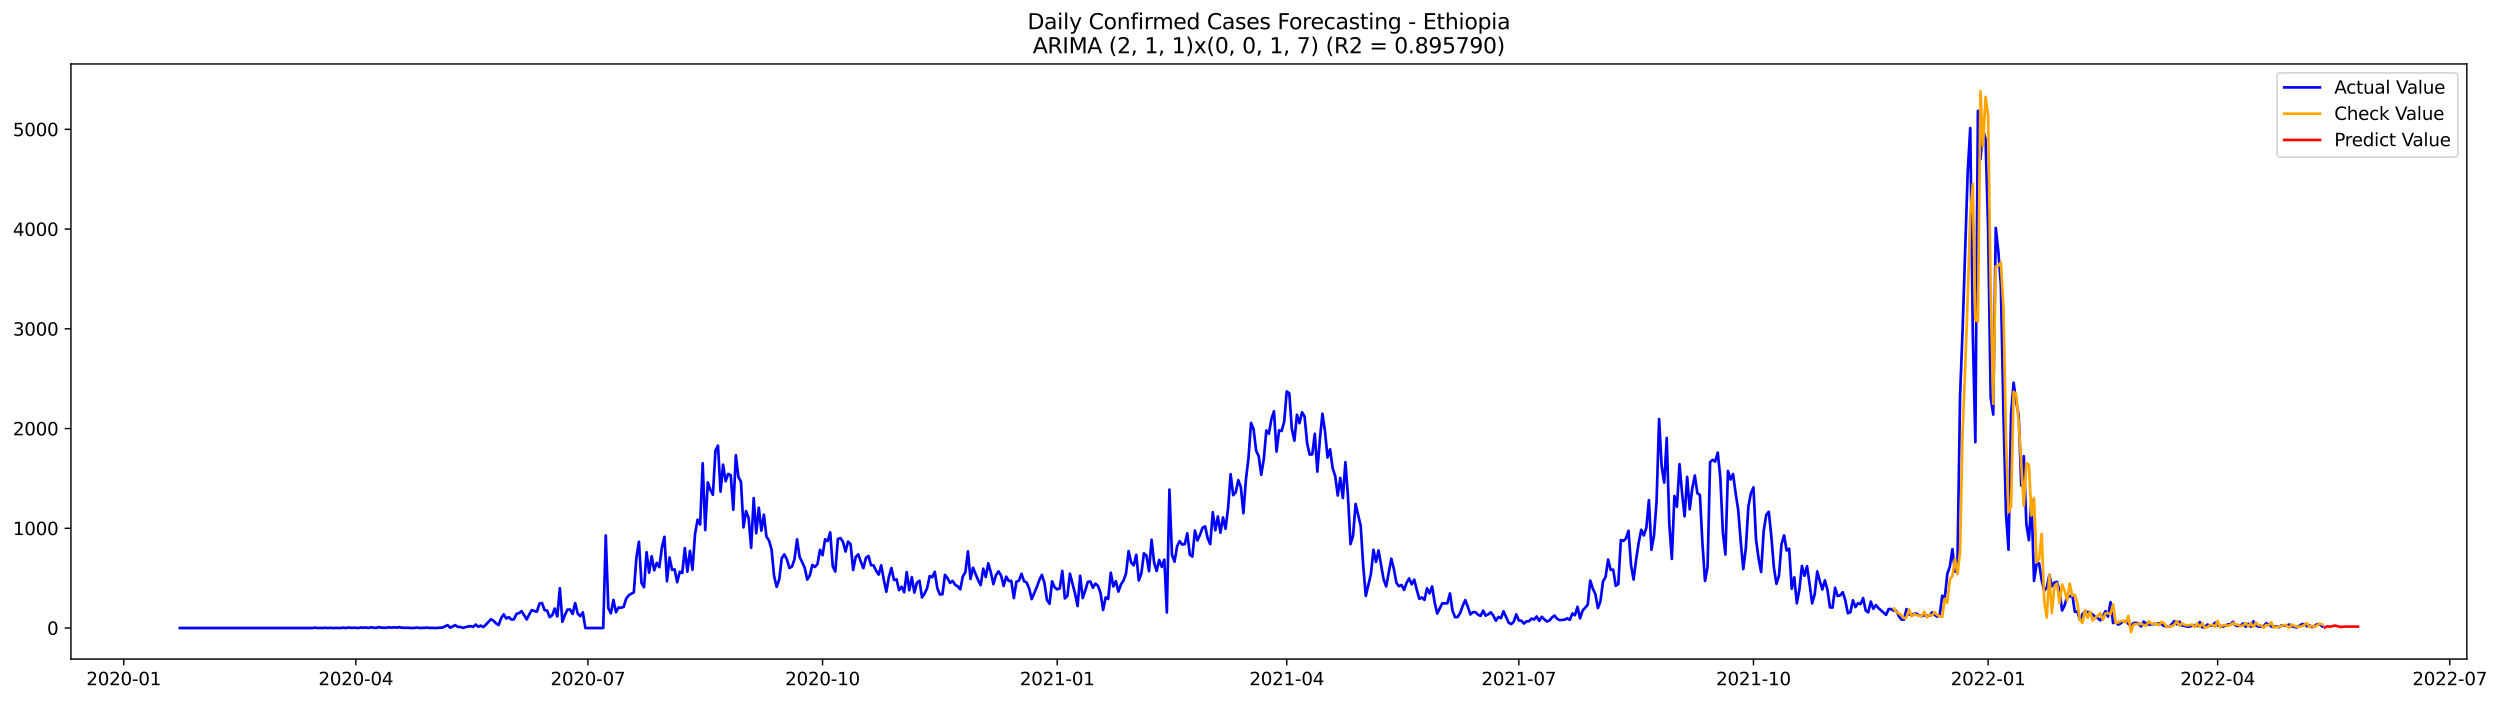 <?xml version="1.0" encoding="utf-8" standalone="no"?>
<!DOCTYPE svg PUBLIC "-//W3C//DTD SVG 1.1//EN"
  "http://www.w3.org/Graphics/SVG/1.1/DTD/svg11.dtd">
<svg xmlns:xlink="http://www.w3.org/1999/xlink" width="1397.39pt" height="392.274pt" viewBox="0 0 1397.39 392.274" xmlns="http://www.w3.org/2000/svg" version="1.1">
 <defs>
  <style type="text/css">*{stroke-linejoin: round; stroke-linecap: butt}</style>
 </defs>
 <g id="figure_1">
  <g id="patch_1">
   <path d="M 0 392.274 
L 1397.39 392.274 
L 1397.39 0 
L 0 0 
z
" style="fill: #ffffff"/>
  </g>
  <g id="axes_1">
   <g id="patch_2">
    <path d="M 39.65 368.396 
L 1378.85 368.396 
L 1378.85 35.755 
L 39.65 35.755 
z
" style="fill: #ffffff"/>
   </g>
   <g id="matplotlib.axis_1">
    <g id="xtick_1">
     <g id="line2d_1">
      <defs>
       <path id="m561c532e26" d="M 0 0 
L 0 3.5 
" style="stroke: #000000; stroke-width: 0.8"/>
      </defs>
      <g>
       <use xlink:href="#m561c532e26" x="69.16" y="368.396" style="stroke: #000000; stroke-width: 0.8"/>
      </g>
     </g>
     <g id="text_1">
      <!-- 2020-01 -->
      <g transform="translate(48.268 382.994)scale(0.1 -0.1)">
       <defs>
        <path id="DejaVuSans-32" d="M 1228 531 
L 3431 531 
L 3431 0 
L 469 0 
L 469 531 
Q 828 903 1448 1529 
Q 2069 2156 2228 2338 
Q 2531 2678 2651 2914 
Q 2772 3150 2772 3378 
Q 2772 3750 2511 3984 
Q 2250 4219 1831 4219 
Q 1534 4219 1204 4116 
Q 875 4013 500 3803 
L 500 4441 
Q 881 4594 1212 4672 
Q 1544 4750 1819 4750 
Q 2544 4750 2975 4387 
Q 3406 4025 3406 3419 
Q 3406 3131 3298 2873 
Q 3191 2616 2906 2266 
Q 2828 2175 2409 1742 
Q 1991 1309 1228 531 
z
" transform="scale(0.016)"/>
        <path id="DejaVuSans-30" d="M 2034 4250 
Q 1547 4250 1301 3770 
Q 1056 3291 1056 2328 
Q 1056 1369 1301 889 
Q 1547 409 2034 409 
Q 2525 409 2770 889 
Q 3016 1369 3016 2328 
Q 3016 3291 2770 3770 
Q 2525 4250 2034 4250 
z
M 2034 4750 
Q 2819 4750 3233 4129 
Q 3647 3509 3647 2328 
Q 3647 1150 3233 529 
Q 2819 -91 2034 -91 
Q 1250 -91 836 529 
Q 422 1150 422 2328 
Q 422 3509 836 4129 
Q 1250 4750 2034 4750 
z
" transform="scale(0.016)"/>
        <path id="DejaVuSans-2d" d="M 313 2009 
L 1997 2009 
L 1997 1497 
L 313 1497 
L 313 2009 
z
" transform="scale(0.016)"/>
        <path id="DejaVuSans-31" d="M 794 531 
L 1825 531 
L 1825 4091 
L 703 3866 
L 703 4441 
L 1819 4666 
L 2450 4666 
L 2450 531 
L 3481 531 
L 3481 0 
L 794 0 
L 794 531 
z
" transform="scale(0.016)"/>
       </defs>
       <use xlink:href="#DejaVuSans-32"/>
       <use xlink:href="#DejaVuSans-30" x="63.623"/>
       <use xlink:href="#DejaVuSans-32" x="127.246"/>
       <use xlink:href="#DejaVuSans-30" x="190.869"/>
       <use xlink:href="#DejaVuSans-2d" x="254.492"/>
       <use xlink:href="#DejaVuSans-30" x="290.576"/>
       <use xlink:href="#DejaVuSans-31" x="354.199"/>
      </g>
     </g>
    </g>
    <g id="xtick_2">
     <g id="line2d_2">
      <g>
       <use xlink:href="#m561c532e26" x="198.888" y="368.396" style="stroke: #000000; stroke-width: 0.8"/>
      </g>
     </g>
     <g id="text_2">
      <!-- 2020-04 -->
      <g transform="translate(177.997 382.994)scale(0.1 -0.1)">
       <defs>
        <path id="DejaVuSans-34" d="M 2419 4116 
L 825 1625 
L 2419 1625 
L 2419 4116 
z
M 2253 4666 
L 3047 4666 
L 3047 1625 
L 3713 1625 
L 3713 1100 
L 3047 1100 
L 3047 0 
L 2419 0 
L 2419 1100 
L 313 1100 
L 313 1709 
L 2253 4666 
z
" transform="scale(0.016)"/>
       </defs>
       <use xlink:href="#DejaVuSans-32"/>
       <use xlink:href="#DejaVuSans-30" x="63.623"/>
       <use xlink:href="#DejaVuSans-32" x="127.246"/>
       <use xlink:href="#DejaVuSans-30" x="190.869"/>
       <use xlink:href="#DejaVuSans-2d" x="254.492"/>
       <use xlink:href="#DejaVuSans-30" x="290.576"/>
       <use xlink:href="#DejaVuSans-34" x="354.199"/>
      </g>
     </g>
    </g>
    <g id="xtick_3">
     <g id="line2d_3">
      <g>
       <use xlink:href="#m561c532e26" x="328.617" y="368.396" style="stroke: #000000; stroke-width: 0.8"/>
      </g>
     </g>
     <g id="text_3">
      <!-- 2020-07 -->
      <g transform="translate(307.726 382.994)scale(0.1 -0.1)">
       <defs>
        <path id="DejaVuSans-37" d="M 525 4666 
L 3525 4666 
L 3525 4397 
L 1831 0 
L 1172 0 
L 2766 4134 
L 525 4134 
L 525 4666 
z
" transform="scale(0.016)"/>
       </defs>
       <use xlink:href="#DejaVuSans-32"/>
       <use xlink:href="#DejaVuSans-30" x="63.623"/>
       <use xlink:href="#DejaVuSans-32" x="127.246"/>
       <use xlink:href="#DejaVuSans-30" x="190.869"/>
       <use xlink:href="#DejaVuSans-2d" x="254.492"/>
       <use xlink:href="#DejaVuSans-30" x="290.576"/>
       <use xlink:href="#DejaVuSans-37" x="354.199"/>
      </g>
     </g>
    </g>
    <g id="xtick_4">
     <g id="line2d_4">
      <g>
       <use xlink:href="#m561c532e26" x="459.772" y="368.396" style="stroke: #000000; stroke-width: 0.8"/>
      </g>
     </g>
     <g id="text_4">
      <!-- 2020-10 -->
      <g transform="translate(438.88 382.994)scale(0.1 -0.1)">
       <use xlink:href="#DejaVuSans-32"/>
       <use xlink:href="#DejaVuSans-30" x="63.623"/>
       <use xlink:href="#DejaVuSans-32" x="127.246"/>
       <use xlink:href="#DejaVuSans-30" x="190.869"/>
       <use xlink:href="#DejaVuSans-2d" x="254.492"/>
       <use xlink:href="#DejaVuSans-31" x="290.576"/>
       <use xlink:href="#DejaVuSans-30" x="354.199"/>
      </g>
     </g>
    </g>
    <g id="xtick_5">
     <g id="line2d_5">
      <g>
       <use xlink:href="#m561c532e26" x="590.926" y="368.396" style="stroke: #000000; stroke-width: 0.8"/>
      </g>
     </g>
     <g id="text_5">
      <!-- 2021-01 -->
      <g transform="translate(570.035 382.994)scale(0.1 -0.1)">
       <use xlink:href="#DejaVuSans-32"/>
       <use xlink:href="#DejaVuSans-30" x="63.623"/>
       <use xlink:href="#DejaVuSans-32" x="127.246"/>
       <use xlink:href="#DejaVuSans-31" x="190.869"/>
       <use xlink:href="#DejaVuSans-2d" x="254.492"/>
       <use xlink:href="#DejaVuSans-30" x="290.576"/>
       <use xlink:href="#DejaVuSans-31" x="354.199"/>
      </g>
     </g>
    </g>
    <g id="xtick_6">
     <g id="line2d_6">
      <g>
       <use xlink:href="#m561c532e26" x="719.229" y="368.396" style="stroke: #000000; stroke-width: 0.8"/>
      </g>
     </g>
     <g id="text_6">
      <!-- 2021-04 -->
      <g transform="translate(698.338 382.994)scale(0.1 -0.1)">
       <use xlink:href="#DejaVuSans-32"/>
       <use xlink:href="#DejaVuSans-30" x="63.623"/>
       <use xlink:href="#DejaVuSans-32" x="127.246"/>
       <use xlink:href="#DejaVuSans-31" x="190.869"/>
       <use xlink:href="#DejaVuSans-2d" x="254.492"/>
       <use xlink:href="#DejaVuSans-30" x="290.576"/>
       <use xlink:href="#DejaVuSans-34" x="354.199"/>
      </g>
     </g>
    </g>
    <g id="xtick_7">
     <g id="line2d_7">
      <g>
       <use xlink:href="#m561c532e26" x="848.958" y="368.396" style="stroke: #000000; stroke-width: 0.8"/>
      </g>
     </g>
     <g id="text_7">
      <!-- 2021-07 -->
      <g transform="translate(828.066 382.994)scale(0.1 -0.1)">
       <use xlink:href="#DejaVuSans-32"/>
       <use xlink:href="#DejaVuSans-30" x="63.623"/>
       <use xlink:href="#DejaVuSans-32" x="127.246"/>
       <use xlink:href="#DejaVuSans-31" x="190.869"/>
       <use xlink:href="#DejaVuSans-2d" x="254.492"/>
       <use xlink:href="#DejaVuSans-30" x="290.576"/>
       <use xlink:href="#DejaVuSans-37" x="354.199"/>
      </g>
     </g>
    </g>
    <g id="xtick_8">
     <g id="line2d_8">
      <g>
       <use xlink:href="#m561c532e26" x="980.112" y="368.396" style="stroke: #000000; stroke-width: 0.8"/>
      </g>
     </g>
     <g id="text_8">
      <!-- 2021-10 -->
      <g transform="translate(959.221 382.994)scale(0.1 -0.1)">
       <use xlink:href="#DejaVuSans-32"/>
       <use xlink:href="#DejaVuSans-30" x="63.623"/>
       <use xlink:href="#DejaVuSans-32" x="127.246"/>
       <use xlink:href="#DejaVuSans-31" x="190.869"/>
       <use xlink:href="#DejaVuSans-2d" x="254.492"/>
       <use xlink:href="#DejaVuSans-31" x="290.576"/>
       <use xlink:href="#DejaVuSans-30" x="354.199"/>
      </g>
     </g>
    </g>
    <g id="xtick_9">
     <g id="line2d_9">
      <g>
       <use xlink:href="#m561c532e26" x="1111.267" y="368.396" style="stroke: #000000; stroke-width: 0.8"/>
      </g>
     </g>
     <g id="text_9">
      <!-- 2022-01 -->
      <g transform="translate(1090.375 382.994)scale(0.1 -0.1)">
       <use xlink:href="#DejaVuSans-32"/>
       <use xlink:href="#DejaVuSans-30" x="63.623"/>
       <use xlink:href="#DejaVuSans-32" x="127.246"/>
       <use xlink:href="#DejaVuSans-32" x="190.869"/>
       <use xlink:href="#DejaVuSans-2d" x="254.492"/>
       <use xlink:href="#DejaVuSans-30" x="290.576"/>
       <use xlink:href="#DejaVuSans-31" x="354.199"/>
      </g>
     </g>
    </g>
    <g id="xtick_10">
     <g id="line2d_10">
      <g>
       <use xlink:href="#m561c532e26" x="1239.57" y="368.396" style="stroke: #000000; stroke-width: 0.8"/>
      </g>
     </g>
     <g id="text_10">
      <!-- 2022-04 -->
      <g transform="translate(1218.678 382.994)scale(0.1 -0.1)">
       <use xlink:href="#DejaVuSans-32"/>
       <use xlink:href="#DejaVuSans-30" x="63.623"/>
       <use xlink:href="#DejaVuSans-32" x="127.246"/>
       <use xlink:href="#DejaVuSans-32" x="190.869"/>
       <use xlink:href="#DejaVuSans-2d" x="254.492"/>
       <use xlink:href="#DejaVuSans-30" x="290.576"/>
       <use xlink:href="#DejaVuSans-34" x="354.199"/>
      </g>
     </g>
    </g>
    <g id="xtick_11">
     <g id="line2d_11">
      <g>
       <use xlink:href="#m561c532e26" x="1369.299" y="368.396" style="stroke: #000000; stroke-width: 0.8"/>
      </g>
     </g>
     <g id="text_11">
      <!-- 2022-07 -->
      <g transform="translate(1348.407 382.994)scale(0.1 -0.1)">
       <use xlink:href="#DejaVuSans-32"/>
       <use xlink:href="#DejaVuSans-30" x="63.623"/>
       <use xlink:href="#DejaVuSans-32" x="127.246"/>
       <use xlink:href="#DejaVuSans-32" x="190.869"/>
       <use xlink:href="#DejaVuSans-2d" x="254.492"/>
       <use xlink:href="#DejaVuSans-30" x="290.576"/>
       <use xlink:href="#DejaVuSans-37" x="354.199"/>
      </g>
     </g>
    </g>
   </g>
   <g id="matplotlib.axis_2">
    <g id="ytick_1">
     <g id="line2d_12">
      <defs>
       <path id="mc6abf9d571" d="M 0 0 
L -3.5 0 
" style="stroke: #000000; stroke-width: 0.8"/>
      </defs>
      <g>
       <use xlink:href="#mc6abf9d571" x="39.65" y="351.041" style="stroke: #000000; stroke-width: 0.8"/>
      </g>
     </g>
     <g id="text_12">
      <!-- 0 -->
      <g transform="translate(26.288 354.84)scale(0.1 -0.1)">
       <use xlink:href="#DejaVuSans-30"/>
      </g>
     </g>
    </g>
    <g id="ytick_2">
     <g id="line2d_13">
      <g>
       <use xlink:href="#mc6abf9d571" x="39.65" y="295.292" style="stroke: #000000; stroke-width: 0.8"/>
      </g>
     </g>
     <g id="text_13">
      <!-- 1000 -->
      <g transform="translate(7.2 299.091)scale(0.1 -0.1)">
       <use xlink:href="#DejaVuSans-31"/>
       <use xlink:href="#DejaVuSans-30" x="63.623"/>
       <use xlink:href="#DejaVuSans-30" x="127.246"/>
       <use xlink:href="#DejaVuSans-30" x="190.869"/>
      </g>
     </g>
    </g>
    <g id="ytick_3">
     <g id="line2d_14">
      <g>
       <use xlink:href="#mc6abf9d571" x="39.65" y="239.543" style="stroke: #000000; stroke-width: 0.8"/>
      </g>
     </g>
     <g id="text_14">
      <!-- 2000 -->
      <g transform="translate(7.2 243.342)scale(0.1 -0.1)">
       <use xlink:href="#DejaVuSans-32"/>
       <use xlink:href="#DejaVuSans-30" x="63.623"/>
       <use xlink:href="#DejaVuSans-30" x="127.246"/>
       <use xlink:href="#DejaVuSans-30" x="190.869"/>
      </g>
     </g>
    </g>
    <g id="ytick_4">
     <g id="line2d_15">
      <g>
       <use xlink:href="#mc6abf9d571" x="39.65" y="183.794" style="stroke: #000000; stroke-width: 0.8"/>
      </g>
     </g>
     <g id="text_15">
      <!-- 3000 -->
      <g transform="translate(7.2 187.593)scale(0.1 -0.1)">
       <defs>
        <path id="DejaVuSans-33" d="M 2597 2516 
Q 3050 2419 3304 2112 
Q 3559 1806 3559 1356 
Q 3559 666 3084 287 
Q 2609 -91 1734 -91 
Q 1441 -91 1130 -33 
Q 819 25 488 141 
L 488 750 
Q 750 597 1062 519 
Q 1375 441 1716 441 
Q 2309 441 2620 675 
Q 2931 909 2931 1356 
Q 2931 1769 2642 2001 
Q 2353 2234 1838 2234 
L 1294 2234 
L 1294 2753 
L 1863 2753 
Q 2328 2753 2575 2939 
Q 2822 3125 2822 3475 
Q 2822 3834 2567 4026 
Q 2313 4219 1838 4219 
Q 1578 4219 1281 4162 
Q 984 4106 628 3988 
L 628 4550 
Q 988 4650 1302 4700 
Q 1616 4750 1894 4750 
Q 2613 4750 3031 4423 
Q 3450 4097 3450 3541 
Q 3450 3153 3228 2886 
Q 3006 2619 2597 2516 
z
" transform="scale(0.016)"/>
       </defs>
       <use xlink:href="#DejaVuSans-33"/>
       <use xlink:href="#DejaVuSans-30" x="63.623"/>
       <use xlink:href="#DejaVuSans-30" x="127.246"/>
       <use xlink:href="#DejaVuSans-30" x="190.869"/>
      </g>
     </g>
    </g>
    <g id="ytick_5">
     <g id="line2d_16">
      <g>
       <use xlink:href="#mc6abf9d571" x="39.65" y="128.045" style="stroke: #000000; stroke-width: 0.8"/>
      </g>
     </g>
     <g id="text_16">
      <!-- 4000 -->
      <g transform="translate(7.2 131.845)scale(0.1 -0.1)">
       <use xlink:href="#DejaVuSans-34"/>
       <use xlink:href="#DejaVuSans-30" x="63.623"/>
       <use xlink:href="#DejaVuSans-30" x="127.246"/>
       <use xlink:href="#DejaVuSans-30" x="190.869"/>
      </g>
     </g>
    </g>
    <g id="ytick_6">
     <g id="line2d_17">
      <g>
       <use xlink:href="#mc6abf9d571" x="39.65" y="72.297" style="stroke: #000000; stroke-width: 0.8"/>
      </g>
     </g>
     <g id="text_17">
      <!-- 5000 -->
      <g transform="translate(7.2 76.096)scale(0.1 -0.1)">
       <defs>
        <path id="DejaVuSans-35" d="M 691 4666 
L 3169 4666 
L 3169 4134 
L 1269 4134 
L 1269 2991 
Q 1406 3038 1543 3061 
Q 1681 3084 1819 3084 
Q 2600 3084 3056 2656 
Q 3513 2228 3513 1497 
Q 3513 744 3044 326 
Q 2575 -91 1722 -91 
Q 1428 -91 1123 -41 
Q 819 9 494 109 
L 494 744 
Q 775 591 1075 516 
Q 1375 441 1709 441 
Q 2250 441 2565 725 
Q 2881 1009 2881 1497 
Q 2881 1984 2565 2268 
Q 2250 2553 1709 2553 
Q 1456 2553 1204 2497 
Q 953 2441 691 2322 
L 691 4666 
z
" transform="scale(0.016)"/>
       </defs>
       <use xlink:href="#DejaVuSans-35"/>
       <use xlink:href="#DejaVuSans-30" x="63.623"/>
       <use xlink:href="#DejaVuSans-30" x="127.246"/>
       <use xlink:href="#DejaVuSans-30" x="190.869"/>
      </g>
     </g>
    </g>
   </g>
   <g id="line2d_18">
    <path d="M 100.523 351.041 
L 174.653 351.041 
L 176.079 350.818 
L 177.505 351.041 
L 178.93 350.985 
L 180.356 351.041 
L 181.781 350.873 
L 183.207 351.041 
L 184.633 350.929 
L 186.058 351.041 
L 187.484 350.985 
L 190.335 351.041 
L 191.761 350.818 
L 193.186 351.041 
L 194.612 350.762 
L 196.037 350.929 
L 198.888 350.873 
L 200.314 351.041 
L 201.74 350.706 
L 203.165 350.873 
L 204.591 350.762 
L 206.016 350.985 
L 207.442 350.595 
L 208.868 350.873 
L 210.293 350.985 
L 211.719 350.539 
L 213.144 350.818 
L 214.57 350.929 
L 215.996 350.873 
L 217.421 350.595 
L 218.847 350.873 
L 220.272 350.65 
L 221.698 350.818 
L 223.124 350.539 
L 224.549 350.873 
L 228.826 350.929 
L 230.251 351.041 
L 231.677 350.985 
L 233.103 350.762 
L 234.528 350.985 
L 237.379 350.929 
L 238.805 350.818 
L 240.231 350.985 
L 241.656 350.929 
L 243.082 351.041 
L 247.359 350.762 
L 250.21 349.424 
L 251.635 350.873 
L 254.487 349.424 
L 255.912 350.427 
L 257.338 350.427 
L 258.763 350.929 
L 261.614 350.204 
L 263.04 349.981 
L 264.466 350.427 
L 265.891 349.089 
L 267.317 350.316 
L 268.742 349.703 
L 270.168 350.483 
L 271.594 349.145 
L 274.445 346.135 
L 275.87 346.971 
L 277.296 348.476 
L 278.722 349.368 
L 280.147 345.466 
L 281.573 343.403 
L 282.998 345.745 
L 284.424 344.964 
L 285.85 346.302 
L 287.275 346.19 
L 288.701 343.124 
L 290.126 342.678 
L 291.552 341.619 
L 294.403 346.246 
L 295.829 343.459 
L 297.254 341.006 
L 298.68 341.563 
L 300.105 341.898 
L 301.531 337.382 
L 302.957 337.048 
L 304.382 341.062 
L 305.808 341.229 
L 307.233 344.964 
L 308.659 343.849 
L 310.085 340.17 
L 311.51 344.574 
L 312.936 328.797 
L 314.361 347.528 
L 315.787 343.738 
L 317.213 340.727 
L 318.638 340.671 
L 320.064 343.18 
L 321.489 337.103 
L 322.915 342.957 
L 324.34 344.407 
L 325.766 342.288 
L 327.192 351.041 
L 337.171 351.041 
L 338.596 299.306 
L 340.022 339.947 
L 341.448 342.846 
L 342.873 335.319 
L 344.299 342.232 
L 345.724 339.556 
L 347.15 339.724 
L 348.576 339.222 
L 350.001 334.65 
L 351.427 332.755 
L 352.852 331.863 
L 354.278 331.194 
L 355.703 311.793 
L 357.129 302.818 
L 358.555 325.842 
L 359.98 328.239 
L 361.406 308.672 
L 362.831 320.1 
L 364.257 310.902 
L 365.683 318.762 
L 367.108 314.637 
L 368.534 317.034 
L 369.959 306.163 
L 371.385 300.03 
L 372.811 324.894 
L 374.236 311.626 
L 375.662 318.539 
L 377.087 318.26 
L 378.513 325.452 
L 379.939 319.598 
L 381.364 320.267 
L 382.79 306.386 
L 384.215 319.543 
L 385.641 307.947 
L 387.066 318.483 
L 388.492 298.47 
L 389.918 290.497 
L 391.343 293.173 
L 392.769 258.944 
L 394.194 296.295 
L 395.62 269.647 
L 397.046 273.773 
L 398.471 276.56 
L 399.897 251.919 
L 401.322 249.076 
L 402.748 274.776 
L 404.174 259.724 
L 405.599 268.978 
L 407.025 264.909 
L 408.45 265.578 
L 409.876 284.923 
L 411.302 254.428 
L 412.727 266.637 
L 414.153 269.201 
L 415.578 294.79 
L 417.004 285.647 
L 418.429 289.438 
L 419.855 306.219 
L 421.281 278.4 
L 422.706 298.079 
L 424.132 283.808 
L 425.557 296.63 
L 426.983 287.71 
L 428.409 299.975 
L 429.834 302.093 
L 431.26 307.055 
L 432.685 321.996 
L 434.111 328.016 
L 435.537 324.002 
L 436.962 312.016 
L 438.388 309.898 
L 439.813 312.63 
L 441.239 317.48 
L 442.665 316.699 
L 444.09 312.63 
L 445.516 301.48 
L 446.941 311.292 
L 448.367 314.191 
L 449.792 317.368 
L 451.218 323.947 
L 452.644 321.661 
L 454.069 315.807 
L 455.495 316.922 
L 456.92 315.361 
L 458.346 307.334 
L 459.772 310.344 
L 461.197 301.424 
L 462.623 302.428 
L 464.048 297.578 
L 465.474 316.588 
L 466.9 319.487 
L 468.325 301.313 
L 469.751 300.755 
L 471.176 302.818 
L 472.602 308.281 
L 474.028 302.762 
L 475.453 304.156 
L 476.879 318.595 
L 478.304 311.347 
L 479.73 309.842 
L 481.155 313.968 
L 482.581 317.591 
L 484.007 311.849 
L 485.432 310.734 
L 486.858 315.919 
L 488.283 316.03 
L 489.709 318.985 
L 491.135 321.159 
L 492.56 315.975 
L 493.986 324.002 
L 495.411 330.748 
L 496.837 322.553 
L 498.263 317.48 
L 499.688 324.225 
L 501.114 323.835 
L 502.539 329.856 
L 503.965 327.961 
L 505.391 331.027 
L 506.816 319.821 
L 508.242 329.912 
L 509.667 322.609 
L 511.093 331.25 
L 512.518 325.675 
L 513.944 324.616 
L 515.37 333.926 
L 516.795 331.807 
L 518.221 328.741 
L 519.646 321.996 
L 521.072 322.664 
L 522.498 319.598 
L 523.923 328.797 
L 525.349 332.309 
L 526.774 332.142 
L 528.2 321.327 
L 529.626 323.222 
L 531.051 325.842 
L 532.477 324.671 
L 533.902 326.901 
L 535.328 327.738 
L 536.754 329.41 
L 538.179 322.163 
L 539.605 319.821 
L 541.03 308.17 
L 542.456 323.612 
L 543.881 317.368 
L 546.733 324.281 
L 548.158 327.069 
L 549.584 317.87 
L 551.009 322.497 
L 552.435 314.86 
L 553.861 320.1 
L 555.286 326.511 
L 556.712 321.438 
L 558.137 319.375 
L 559.563 321.717 
L 560.989 327.515 
L 562.414 322.33 
L 563.84 324.727 
L 565.265 324.671 
L 566.691 334.316 
L 568.117 325.173 
L 569.542 324.56 
L 570.968 320.713 
L 572.393 324.894 
L 573.819 325.563 
L 575.244 328.908 
L 576.67 334.873 
L 579.521 328.184 
L 580.947 324.225 
L 582.372 321.327 
L 583.798 325.898 
L 585.224 335.375 
L 586.649 337.494 
L 588.075 324.95 
L 589.5 328.295 
L 590.926 329.41 
L 592.352 328.908 
L 593.777 319.097 
L 595.203 334.483 
L 596.628 333.09 
L 598.054 320.658 
L 600.905 331.807 
L 602.331 338.776 
L 603.756 321.828 
L 605.182 334.316 
L 606.607 330.079 
L 608.033 325.229 
L 609.459 325.006 
L 610.884 328.518 
L 612.31 326.177 
L 613.735 327.459 
L 615.161 331.473 
L 616.587 340.95 
L 618.012 333.926 
L 619.438 334.762 
L 620.863 320.1 
L 622.289 327.793 
L 623.715 324.894 
L 625.14 330.692 
L 626.566 326.678 
L 627.991 324.504 
L 629.417 320.435 
L 630.843 308.058 
L 632.268 314.469 
L 633.694 315.975 
L 635.119 310.121 
L 636.545 324.448 
L 637.97 320.546 
L 639.396 309.285 
L 640.822 310.567 
L 642.247 319.264 
L 643.673 301.703 
L 645.098 314.469 
L 646.524 319.152 
L 647.95 312.964 
L 649.375 316.867 
L 650.801 312.797 
L 652.226 342.344 
L 653.652 273.661 
L 655.078 310.177 
L 656.503 313.968 
L 657.929 305.438 
L 659.354 302.483 
L 660.78 304.379 
L 662.206 304.156 
L 663.631 298.135 
L 665.057 310.065 
L 666.482 311.124 
L 667.908 296.574 
L 669.333 302.093 
L 670.759 298.916 
L 672.185 294.957 
L 673.61 294.233 
L 675.036 300.867 
L 676.461 304.156 
L 677.887 286.316 
L 679.313 296.407 
L 680.738 288.658 
L 682.164 297.745 
L 683.589 289.215 
L 685.015 295.571 
L 686.441 284.031 
L 687.866 265.02 
L 689.292 276.783 
L 690.717 275.167 
L 692.143 268.365 
L 693.569 272.268 
L 694.994 286.874 
L 696.42 267.975 
L 697.845 256.045 
L 699.271 236.365 
L 700.696 239.878 
L 702.122 251.919 
L 703.548 254.93 
L 704.973 265.355 
L 706.399 256.714 
L 707.824 240.602 
L 709.25 242.386 
L 710.676 234.135 
L 712.101 229.898 
L 713.527 252.421 
L 714.952 240.547 
L 716.378 240.881 
L 717.804 235.752 
L 719.229 218.804 
L 720.655 219.864 
L 722.08 239.71 
L 723.506 246.344 
L 724.931 231.85 
L 726.357 236.533 
L 727.783 230.456 
L 729.208 232.797 
L 730.634 247.85 
L 732.059 254.093 
L 733.485 253.982 
L 734.911 242.442 
L 736.336 263.627 
L 737.762 245.508 
L 739.187 231.236 
L 740.613 241.048 
L 742.039 255.766 
L 743.464 251.139 
L 744.89 261.675 
L 746.315 266.079 
L 747.741 276.95 
L 749.167 267.139 
L 750.592 278.4 
L 752.018 258.33 
L 753.443 277.229 
L 754.869 304.156 
L 756.294 299.529 
L 757.72 281.689 
L 760.571 293.954 
L 761.997 316.476 
L 763.422 333.09 
L 766.274 320.881 
L 767.699 307.278 
L 769.125 314.079 
L 770.55 307.668 
L 773.402 324.002 
L 774.827 327.738 
L 777.678 312.295 
L 779.104 317.982 
L 780.53 325.786 
L 781.955 327.682 
L 783.381 326.957 
L 784.806 329.745 
L 786.232 325.731 
L 787.657 323.333 
L 789.083 326.623 
L 790.509 324.002 
L 791.934 329.8 
L 793.36 334.706 
L 794.785 333.982 
L 796.211 335.319 
L 797.637 328.853 
L 799.062 331.696 
L 800.488 327.793 
L 801.913 336.769 
L 803.339 342.957 
L 806.19 337.159 
L 807.616 337.326 
L 809.041 337.159 
L 810.467 331.696 
L 811.893 341.396 
L 813.318 344.964 
L 814.744 344.908 
L 816.169 342.623 
L 817.595 338.609 
L 819.02 335.431 
L 820.446 339.11 
L 821.872 343.459 
L 823.297 342.177 
L 824.723 342.177 
L 826.148 343.57 
L 827.574 344.295 
L 829 341.34 
L 830.425 344.128 
L 831.851 343.403 
L 833.276 342.232 
L 834.702 344.128 
L 836.128 346.971 
L 837.553 344.853 
L 838.979 345.522 
L 840.404 341.675 
L 843.256 348.03 
L 844.681 348.866 
L 846.107 347.528 
L 847.532 343.403 
L 848.958 346.804 
L 850.383 346.971 
L 851.809 348.532 
L 853.235 347.305 
L 854.66 347.25 
L 856.086 345.745 
L 857.511 346.302 
L 858.937 344.574 
L 860.363 347.027 
L 861.788 344.741 
L 863.214 346.19 
L 864.639 347.361 
L 866.065 346.859 
L 867.491 345.131 
L 868.916 344.072 
L 870.342 345.856 
L 871.767 346.636 
L 874.619 346.358 
L 876.044 345.633 
L 877.47 346.469 
L 878.895 342.901 
L 880.321 343.905 
L 881.746 339.166 
L 883.172 345.633 
L 884.598 341.34 
L 887.449 338.051 
L 888.874 324.504 
L 890.3 329.02 
L 891.726 332.03 
L 893.151 339.891 
L 894.577 336.1 
L 896.002 325.006 
L 897.428 322.553 
L 898.854 312.741 
L 900.279 318.483 
L 901.705 318.428 
L 903.13 327.403 
L 904.556 326.511 
L 905.982 301.87 
L 907.407 302.372 
L 908.833 300.978 
L 910.258 296.686 
L 911.684 315.975 
L 913.109 323.947 
L 914.535 312.685 
L 915.961 303.32 
L 917.386 296.128 
L 918.812 299.306 
L 920.237 294.957 
L 921.663 279.571 
L 923.089 307.278 
L 924.514 299.361 
L 925.94 280.463 
L 927.365 234.247 
L 928.791 260.672 
L 930.217 269.759 
L 931.642 244.783 
L 933.068 293.062 
L 934.493 312.407 
L 935.919 277.229 
L 937.345 283.194 
L 938.77 259.445 
L 940.196 275.557 
L 941.621 288.602 
L 943.047 266.525 
L 944.472 284.7 
L 945.898 273.104 
L 947.324 265.801 
L 948.749 275.668 
L 950.175 276.672 
L 951.6 303.933 
L 953.026 324.727 
L 954.452 316.978 
L 955.877 258.275 
L 957.303 256.992 
L 958.728 257.996 
L 960.154 252.978 
L 961.58 266.916 
L 963.005 297.633 
L 964.431 309.954 
L 965.856 263.236 
L 967.282 268.031 
L 968.708 264.964 
L 970.133 275.668 
L 971.559 284.867 
L 972.984 302.595 
L 974.41 318.093 
L 975.835 306.497 
L 977.261 283.139 
L 978.687 275.668 
L 980.112 272.435 
L 981.538 301.536 
L 982.963 312.184 
L 984.389 319.71 
L 985.815 296.797 
L 987.24 287.821 
L 988.666 286.038 
L 990.091 299.696 
L 991.517 317.145 
L 992.943 326.344 
L 994.368 321.773 
L 995.794 304.1 
L 997.219 299.25 
L 998.645 307.668 
L 1000.071 306.72 
L 1001.496 329.076 
L 1002.922 322.72 
L 1004.347 337.215 
L 1005.773 329.522 
L 1007.198 316.365 
L 1008.624 321.828 
L 1010.05 316.476 
L 1011.475 326.455 
L 1012.901 337.271 
L 1014.326 332.253 
L 1015.752 319.375 
L 1017.178 324.727 
L 1018.603 329.522 
L 1020.029 324.393 
L 1021.454 329.633 
L 1022.88 339.501 
L 1024.306 339.612 
L 1025.731 328.518 
L 1027.157 333.145 
L 1028.582 332.811 
L 1030.008 331.027 
L 1031.434 335.487 
L 1032.859 342.79 
L 1034.285 342.177 
L 1035.71 335.542 
L 1037.136 339.333 
L 1038.561 337.159 
L 1039.987 337.661 
L 1041.413 334.316 
L 1042.838 341.229 
L 1044.264 342.288 
L 1045.689 336.267 
L 1047.115 340.281 
L 1048.541 338.218 
L 1049.966 339.891 
L 1054.243 343.682 
L 1055.669 340.448 
L 1057.094 340.448 
L 1058.52 341.34 
L 1059.945 341.452 
L 1061.371 344.407 
L 1062.797 346.302 
L 1064.222 346.358 
L 1065.648 340.448 
L 1067.073 343.459 
L 1068.499 343.738 
L 1069.924 343.069 
L 1071.35 343.013 
L 1072.776 344.072 
L 1074.201 344.407 
L 1075.627 343.905 
L 1078.478 344.184 
L 1079.904 342.288 
L 1081.329 343.682 
L 1082.755 344.63 
L 1084.18 344.072 
L 1085.606 332.978 
L 1087.032 334.539 
L 1088.457 320.825 
L 1089.883 316.644 
L 1091.308 306.943 
L 1092.734 319.543 
L 1094.16 313.076 
L 1095.585 221.536 
L 1097.011 184.24 
L 1099.862 96.101 
L 1101.287 71.572 
L 1102.713 186.805 
L 1104.139 247.125 
L 1105.564 61.983 
L 1106.99 89.021 
L 1108.415 72.408 
L 1109.841 77.927 
L 1111.267 128.157 
L 1112.692 221.926 
L 1114.118 231.738 
L 1115.543 127.432 
L 1116.969 140.366 
L 1118.395 159.376 
L 1119.82 230.456 
L 1121.246 286.818 
L 1122.671 307.278 
L 1124.097 231.515 
L 1125.523 213.899 
L 1126.948 224.547 
L 1128.374 232.24 
L 1129.799 271.431 
L 1131.225 254.985 
L 1132.65 292.895 
L 1134.076 301.926 
L 1135.502 279.515 
L 1136.927 324.671 
L 1138.353 315.194 
L 1139.778 314.804 
L 1141.204 324.225 
L 1142.63 330.191 
L 1144.055 328.351 
L 1145.481 321.327 
L 1146.906 327.738 
L 1148.332 325.619 
L 1149.758 325.285 
L 1151.183 330.358 
L 1152.609 341.229 
L 1154.034 338.33 
L 1155.46 333.257 
L 1156.886 333.48 
L 1158.311 332.421 
L 1159.737 341.954 
L 1161.162 341.786 
L 1162.588 346.358 
L 1164.013 343.347 
L 1165.439 341.954 
L 1166.865 342.065 
L 1168.29 342.567 
L 1169.716 343.515 
L 1171.141 344.853 
L 1172.567 345.522 
L 1173.993 346.748 
L 1175.418 344.574 
L 1176.844 341.619 
L 1178.269 344.63 
L 1179.695 336.602 
L 1181.121 348.253 
L 1182.546 347.64 
L 1183.972 349.145 
L 1185.397 348.42 
L 1186.823 347.194 
L 1188.249 347.194 
L 1189.674 348.699 
L 1191.1 349.981 
L 1192.525 348.309 
L 1193.951 348.086 
L 1195.376 348.643 
L 1196.802 350.149 
L 1198.228 347.473 
L 1199.653 348.532 
L 1201.079 349.089 
L 1202.504 349.034 
L 1203.93 348.755 
L 1205.356 348.811 
L 1206.781 348.365 
L 1208.207 348.866 
L 1209.632 349.981 
L 1212.484 350.26 
L 1213.909 348.922 
L 1215.335 347.194 
L 1216.76 348.922 
L 1218.186 347.473 
L 1219.612 349.591 
L 1221.037 349.814 
L 1222.463 350.26 
L 1223.888 350.26 
L 1225.314 349.647 
L 1226.739 349.424 
L 1228.165 349.87 
L 1229.591 347.696 
L 1231.016 350.65 
L 1232.442 350.483 
L 1233.867 349.089 
L 1235.293 349.758 
L 1236.719 349.647 
L 1238.144 348.03 
L 1239.57 349.591 
L 1240.995 349.814 
L 1242.421 350.316 
L 1245.272 349.034 
L 1246.698 348.978 
L 1248.123 347.528 
L 1249.549 349.591 
L 1250.975 349.926 
L 1252.4 349.647 
L 1253.826 348.476 
L 1255.251 350.372 
L 1256.677 348.643 
L 1258.102 350.26 
L 1259.528 347.305 
L 1260.954 349.535 
L 1262.379 350.26 
L 1265.23 350.093 
L 1266.656 348.42 
L 1268.082 348.978 
L 1269.507 350.149 
L 1270.933 350.372 
L 1272.358 350.093 
L 1273.784 350.595 
L 1275.21 349.591 
L 1278.061 349.758 
L 1279.486 349.089 
L 1280.912 350.037 
L 1283.763 350.706 
L 1286.614 348.922 
L 1288.04 348.866 
L 1289.465 350.037 
L 1290.891 349.591 
L 1292.317 350.483 
L 1293.742 349.926 
L 1295.168 348.922 
L 1296.593 349.089 
L 1298.019 350.037 
L 1298.019 350.037 
" clip-path="url(#pef2d4ace4b)" style="fill: none; stroke: #0000ff; stroke-width: 1.5; stroke-linecap: square"/>
   </g>
   <g id="line2d_19">
    <path d="M 1058.52 340.119 
L 1059.945 342.043 
L 1062.797 343.851 
L 1064.222 345.571 
L 1065.648 345.084 
L 1067.073 340.648 
L 1068.499 344.453 
L 1069.924 343.336 
L 1072.776 344.245 
L 1074.201 344.285 
L 1075.627 341.996 
L 1077.052 345.11 
L 1078.478 343.663 
L 1079.904 344.001 
L 1081.329 342.26 
L 1082.755 343.718 
L 1084.18 344.41 
L 1085.606 344.803 
L 1087.032 334.706 
L 1088.457 336.967 
L 1089.883 323.944 
L 1091.308 321.924 
L 1092.734 312.505 
L 1094.16 320.88 
L 1095.585 308.454 
L 1097.011 241.301 
L 1098.436 205.896 
L 1099.862 166.413 
L 1101.287 120.578 
L 1102.713 102.924 
L 1104.139 178.853 
L 1105.564 179.742 
L 1106.99 50.876 
L 1108.415 81.792 
L 1109.841 54.142 
L 1111.267 64.297 
L 1112.692 161.321 
L 1114.118 225.66 
L 1115.543 148.976 
L 1116.969 148.571 
L 1118.395 146.712 
L 1119.82 171.353 
L 1121.246 243.985 
L 1122.671 286.29 
L 1124.097 283.116 
L 1125.523 218.981 
L 1126.948 220.347 
L 1128.374 236.127 
L 1131.225 282.768 
L 1132.65 258.852 
L 1134.076 259.708 
L 1135.502 288.157 
L 1136.927 278.345 
L 1138.353 314.267 
L 1139.778 312.404 
L 1141.204 298.394 
L 1142.63 335.958 
L 1144.055 345.111 
L 1145.481 321.414 
L 1146.906 342.611 
L 1148.332 327.558 
L 1149.758 326.111 
L 1151.183 337.144 
L 1152.609 326.66 
L 1154.034 330.123 
L 1155.46 335.732 
L 1156.886 326.237 
L 1158.311 332.995 
L 1159.737 332.472 
L 1161.162 337.247 
L 1162.588 346.594 
L 1164.013 348.108 
L 1165.439 341.13 
L 1166.865 345.274 
L 1168.29 341.914 
L 1169.716 346.896 
L 1171.141 345.335 
L 1172.567 344.207 
L 1173.993 342.729 
L 1175.418 346.457 
L 1176.844 343.009 
L 1178.269 342.708 
L 1179.695 343.236 
L 1181.121 337.788 
L 1182.546 348.178 
L 1183.972 347.964 
L 1185.397 347.137 
L 1186.823 347.096 
L 1188.249 348.008 
L 1189.674 344.221 
L 1191.1 353.276 
L 1192.525 349.161 
L 1193.951 348.721 
L 1195.376 348.826 
L 1196.802 348.686 
L 1198.228 349.404 
L 1199.653 349.706 
L 1201.079 347.182 
L 1202.504 348.569 
L 1205.356 348.661 
L 1206.781 349.499 
L 1208.207 347.566 
L 1209.632 348.324 
L 1211.058 350.581 
L 1212.484 350 
L 1213.909 350.097 
L 1215.335 349.113 
L 1216.76 347.238 
L 1218.186 349.69 
L 1219.612 348.445 
L 1221.037 349.212 
L 1222.463 349.57 
L 1225.314 349.134 
L 1226.739 350.408 
L 1228.165 348.502 
L 1229.591 350.392 
L 1231.016 348.364 
L 1232.442 350.83 
L 1233.867 350.52 
L 1235.293 349.414 
L 1236.719 349.369 
L 1238.144 350.267 
L 1239.57 347.121 
L 1240.995 350.699 
L 1242.421 349.471 
L 1243.847 349.422 
L 1245.272 349.796 
L 1246.698 349.325 
L 1248.123 348.125 
L 1249.549 349.076 
L 1250.975 349.157 
L 1252.4 350.01 
L 1253.826 349.618 
L 1255.251 348.3 
L 1256.677 350.054 
L 1258.102 348.424 
L 1259.528 350.388 
L 1260.954 348.023 
L 1262.379 349.445 
L 1263.805 349.39 
L 1265.23 350.893 
L 1266.656 349.313 
L 1268.082 349.546 
L 1269.507 347.785 
L 1270.933 350.683 
L 1275.21 350.08 
L 1276.635 349.244 
L 1278.061 349.564 
L 1279.486 350.899 
L 1280.912 349.105 
L 1282.338 349.831 
L 1283.763 350.256 
L 1285.189 350.268 
L 1286.614 350.041 
L 1288.04 349.299 
L 1289.465 348.307 
L 1290.891 350.397 
L 1292.317 349.738 
L 1293.742 350.512 
L 1296.593 348.619 
L 1298.019 349.089 
L 1298.019 349.089 
" clip-path="url(#pef2d4ace4b)" style="fill: none; stroke: #ffa500; stroke-width: 1.5; stroke-linecap: square"/>
   </g>
   <g id="line2d_20">
    <path d="M 1299.445 350.742 
L 1300.87 350.069 
L 1302.296 350.297 
L 1303.721 349.985 
L 1305.147 349.673 
L 1306.573 349.996 
L 1307.998 350.463 
L 1309.424 350.351 
L 1310.849 350.257 
L 1312.275 350.234 
L 1313.7 350.235 
L 1315.126 350.238 
L 1316.552 350.239 
L 1317.977 350.239 
" clip-path="url(#pef2d4ace4b)" style="fill: none; stroke: #ff0000; stroke-width: 1.5; stroke-linecap: square"/>
   </g>
   <g id="patch_3">
    <path d="M 39.65 368.396 
L 39.65 35.755 
" style="fill: none; stroke: #000000; stroke-width: 0.8; stroke-linejoin: miter; stroke-linecap: square"/>
   </g>
   <g id="patch_4">
    <path d="M 1378.85 368.396 
L 1378.85 35.755 
" style="fill: none; stroke: #000000; stroke-width: 0.8; stroke-linejoin: miter; stroke-linecap: square"/>
   </g>
   <g id="patch_5">
    <path d="M 39.65 368.396 
L 1378.85 368.396 
" style="fill: none; stroke: #000000; stroke-width: 0.8; stroke-linejoin: miter; stroke-linecap: square"/>
   </g>
   <g id="patch_6">
    <path d="M 39.65 35.755 
L 1378.85 35.755 
" style="fill: none; stroke: #000000; stroke-width: 0.8; stroke-linejoin: miter; stroke-linecap: square"/>
   </g>
   <g id="text_18">
    <!-- Daily Confirmed Cases Forecasting - Ethiopia -->
    <g transform="translate(574.313 16.318)scale(0.12 -0.12)">
     <defs>
      <path id="DejaVuSans-44" d="M 1259 4147 
L 1259 519 
L 2022 519 
Q 2988 519 3436 956 
Q 3884 1394 3884 2338 
Q 3884 3275 3436 3711 
Q 2988 4147 2022 4147 
L 1259 4147 
z
M 628 4666 
L 1925 4666 
Q 3281 4666 3915 4102 
Q 4550 3538 4550 2338 
Q 4550 1131 3912 565 
Q 3275 0 1925 0 
L 628 0 
L 628 4666 
z
" transform="scale(0.016)"/>
      <path id="DejaVuSans-61" d="M 2194 1759 
Q 1497 1759 1228 1600 
Q 959 1441 959 1056 
Q 959 750 1161 570 
Q 1363 391 1709 391 
Q 2188 391 2477 730 
Q 2766 1069 2766 1631 
L 2766 1759 
L 2194 1759 
z
M 3341 1997 
L 3341 0 
L 2766 0 
L 2766 531 
Q 2569 213 2275 61 
Q 1981 -91 1556 -91 
Q 1019 -91 701 211 
Q 384 513 384 1019 
Q 384 1609 779 1909 
Q 1175 2209 1959 2209 
L 2766 2209 
L 2766 2266 
Q 2766 2663 2505 2880 
Q 2244 3097 1772 3097 
Q 1472 3097 1187 3025 
Q 903 2953 641 2809 
L 641 3341 
Q 956 3463 1253 3523 
Q 1550 3584 1831 3584 
Q 2591 3584 2966 3190 
Q 3341 2797 3341 1997 
z
" transform="scale(0.016)"/>
      <path id="DejaVuSans-69" d="M 603 3500 
L 1178 3500 
L 1178 0 
L 603 0 
L 603 3500 
z
M 603 4863 
L 1178 4863 
L 1178 4134 
L 603 4134 
L 603 4863 
z
" transform="scale(0.016)"/>
      <path id="DejaVuSans-6c" d="M 603 4863 
L 1178 4863 
L 1178 0 
L 603 0 
L 603 4863 
z
" transform="scale(0.016)"/>
      <path id="DejaVuSans-79" d="M 2059 -325 
Q 1816 -950 1584 -1140 
Q 1353 -1331 966 -1331 
L 506 -1331 
L 506 -850 
L 844 -850 
Q 1081 -850 1212 -737 
Q 1344 -625 1503 -206 
L 1606 56 
L 191 3500 
L 800 3500 
L 1894 763 
L 2988 3500 
L 3597 3500 
L 2059 -325 
z
" transform="scale(0.016)"/>
      <path id="DejaVuSans-20" transform="scale(0.016)"/>
      <path id="DejaVuSans-43" d="M 4122 4306 
L 4122 3641 
Q 3803 3938 3442 4084 
Q 3081 4231 2675 4231 
Q 1875 4231 1450 3742 
Q 1025 3253 1025 2328 
Q 1025 1406 1450 917 
Q 1875 428 2675 428 
Q 3081 428 3442 575 
Q 3803 722 4122 1019 
L 4122 359 
Q 3791 134 3420 21 
Q 3050 -91 2638 -91 
Q 1578 -91 968 557 
Q 359 1206 359 2328 
Q 359 3453 968 4101 
Q 1578 4750 2638 4750 
Q 3056 4750 3426 4639 
Q 3797 4528 4122 4306 
z
" transform="scale(0.016)"/>
      <path id="DejaVuSans-6f" d="M 1959 3097 
Q 1497 3097 1228 2736 
Q 959 2375 959 1747 
Q 959 1119 1226 758 
Q 1494 397 1959 397 
Q 2419 397 2687 759 
Q 2956 1122 2956 1747 
Q 2956 2369 2687 2733 
Q 2419 3097 1959 3097 
z
M 1959 3584 
Q 2709 3584 3137 3096 
Q 3566 2609 3566 1747 
Q 3566 888 3137 398 
Q 2709 -91 1959 -91 
Q 1206 -91 779 398 
Q 353 888 353 1747 
Q 353 2609 779 3096 
Q 1206 3584 1959 3584 
z
" transform="scale(0.016)"/>
      <path id="DejaVuSans-6e" d="M 3513 2113 
L 3513 0 
L 2938 0 
L 2938 2094 
Q 2938 2591 2744 2837 
Q 2550 3084 2163 3084 
Q 1697 3084 1428 2787 
Q 1159 2491 1159 1978 
L 1159 0 
L 581 0 
L 581 3500 
L 1159 3500 
L 1159 2956 
Q 1366 3272 1645 3428 
Q 1925 3584 2291 3584 
Q 2894 3584 3203 3211 
Q 3513 2838 3513 2113 
z
" transform="scale(0.016)"/>
      <path id="DejaVuSans-66" d="M 2375 4863 
L 2375 4384 
L 1825 4384 
Q 1516 4384 1395 4259 
Q 1275 4134 1275 3809 
L 1275 3500 
L 2222 3500 
L 2222 3053 
L 1275 3053 
L 1275 0 
L 697 0 
L 697 3053 
L 147 3053 
L 147 3500 
L 697 3500 
L 697 3744 
Q 697 4328 969 4595 
Q 1241 4863 1831 4863 
L 2375 4863 
z
" transform="scale(0.016)"/>
      <path id="DejaVuSans-72" d="M 2631 2963 
Q 2534 3019 2420 3045 
Q 2306 3072 2169 3072 
Q 1681 3072 1420 2755 
Q 1159 2438 1159 1844 
L 1159 0 
L 581 0 
L 581 3500 
L 1159 3500 
L 1159 2956 
Q 1341 3275 1631 3429 
Q 1922 3584 2338 3584 
Q 2397 3584 2469 3576 
Q 2541 3569 2628 3553 
L 2631 2963 
z
" transform="scale(0.016)"/>
      <path id="DejaVuSans-6d" d="M 3328 2828 
Q 3544 3216 3844 3400 
Q 4144 3584 4550 3584 
Q 5097 3584 5394 3201 
Q 5691 2819 5691 2113 
L 5691 0 
L 5113 0 
L 5113 2094 
Q 5113 2597 4934 2840 
Q 4756 3084 4391 3084 
Q 3944 3084 3684 2787 
Q 3425 2491 3425 1978 
L 3425 0 
L 2847 0 
L 2847 2094 
Q 2847 2600 2669 2842 
Q 2491 3084 2119 3084 
Q 1678 3084 1418 2786 
Q 1159 2488 1159 1978 
L 1159 0 
L 581 0 
L 581 3500 
L 1159 3500 
L 1159 2956 
Q 1356 3278 1631 3431 
Q 1906 3584 2284 3584 
Q 2666 3584 2933 3390 
Q 3200 3197 3328 2828 
z
" transform="scale(0.016)"/>
      <path id="DejaVuSans-65" d="M 3597 1894 
L 3597 1613 
L 953 1613 
Q 991 1019 1311 708 
Q 1631 397 2203 397 
Q 2534 397 2845 478 
Q 3156 559 3463 722 
L 3463 178 
Q 3153 47 2828 -22 
Q 2503 -91 2169 -91 
Q 1331 -91 842 396 
Q 353 884 353 1716 
Q 353 2575 817 3079 
Q 1281 3584 2069 3584 
Q 2775 3584 3186 3129 
Q 3597 2675 3597 1894 
z
M 3022 2063 
Q 3016 2534 2758 2815 
Q 2500 3097 2075 3097 
Q 1594 3097 1305 2825 
Q 1016 2553 972 2059 
L 3022 2063 
z
" transform="scale(0.016)"/>
      <path id="DejaVuSans-64" d="M 2906 2969 
L 2906 4863 
L 3481 4863 
L 3481 0 
L 2906 0 
L 2906 525 
Q 2725 213 2448 61 
Q 2172 -91 1784 -91 
Q 1150 -91 751 415 
Q 353 922 353 1747 
Q 353 2572 751 3078 
Q 1150 3584 1784 3584 
Q 2172 3584 2448 3432 
Q 2725 3281 2906 2969 
z
M 947 1747 
Q 947 1113 1208 752 
Q 1469 391 1925 391 
Q 2381 391 2643 752 
Q 2906 1113 2906 1747 
Q 2906 2381 2643 2742 
Q 2381 3103 1925 3103 
Q 1469 3103 1208 2742 
Q 947 2381 947 1747 
z
" transform="scale(0.016)"/>
      <path id="DejaVuSans-73" d="M 2834 3397 
L 2834 2853 
Q 2591 2978 2328 3040 
Q 2066 3103 1784 3103 
Q 1356 3103 1142 2972 
Q 928 2841 928 2578 
Q 928 2378 1081 2264 
Q 1234 2150 1697 2047 
L 1894 2003 
Q 2506 1872 2764 1633 
Q 3022 1394 3022 966 
Q 3022 478 2636 193 
Q 2250 -91 1575 -91 
Q 1294 -91 989 -36 
Q 684 19 347 128 
L 347 722 
Q 666 556 975 473 
Q 1284 391 1588 391 
Q 1994 391 2212 530 
Q 2431 669 2431 922 
Q 2431 1156 2273 1281 
Q 2116 1406 1581 1522 
L 1381 1569 
Q 847 1681 609 1914 
Q 372 2147 372 2553 
Q 372 3047 722 3315 
Q 1072 3584 1716 3584 
Q 2034 3584 2315 3537 
Q 2597 3491 2834 3397 
z
" transform="scale(0.016)"/>
      <path id="DejaVuSans-46" d="M 628 4666 
L 3309 4666 
L 3309 4134 
L 1259 4134 
L 1259 2759 
L 3109 2759 
L 3109 2228 
L 1259 2228 
L 1259 0 
L 628 0 
L 628 4666 
z
" transform="scale(0.016)"/>
      <path id="DejaVuSans-63" d="M 3122 3366 
L 3122 2828 
Q 2878 2963 2633 3030 
Q 2388 3097 2138 3097 
Q 1578 3097 1268 2742 
Q 959 2388 959 1747 
Q 959 1106 1268 751 
Q 1578 397 2138 397 
Q 2388 397 2633 464 
Q 2878 531 3122 666 
L 3122 134 
Q 2881 22 2623 -34 
Q 2366 -91 2075 -91 
Q 1284 -91 818 406 
Q 353 903 353 1747 
Q 353 2603 823 3093 
Q 1294 3584 2113 3584 
Q 2378 3584 2631 3529 
Q 2884 3475 3122 3366 
z
" transform="scale(0.016)"/>
      <path id="DejaVuSans-74" d="M 1172 4494 
L 1172 3500 
L 2356 3500 
L 2356 3053 
L 1172 3053 
L 1172 1153 
Q 1172 725 1289 603 
Q 1406 481 1766 481 
L 2356 481 
L 2356 0 
L 1766 0 
Q 1100 0 847 248 
Q 594 497 594 1153 
L 594 3053 
L 172 3053 
L 172 3500 
L 594 3500 
L 594 4494 
L 1172 4494 
z
" transform="scale(0.016)"/>
      <path id="DejaVuSans-67" d="M 2906 1791 
Q 2906 2416 2648 2759 
Q 2391 3103 1925 3103 
Q 1463 3103 1205 2759 
Q 947 2416 947 1791 
Q 947 1169 1205 825 
Q 1463 481 1925 481 
Q 2391 481 2648 825 
Q 2906 1169 2906 1791 
z
M 3481 434 
Q 3481 -459 3084 -895 
Q 2688 -1331 1869 -1331 
Q 1566 -1331 1297 -1286 
Q 1028 -1241 775 -1147 
L 775 -588 
Q 1028 -725 1275 -790 
Q 1522 -856 1778 -856 
Q 2344 -856 2625 -561 
Q 2906 -266 2906 331 
L 2906 616 
Q 2728 306 2450 153 
Q 2172 0 1784 0 
Q 1141 0 747 490 
Q 353 981 353 1791 
Q 353 2603 747 3093 
Q 1141 3584 1784 3584 
Q 2172 3584 2450 3431 
Q 2728 3278 2906 2969 
L 2906 3500 
L 3481 3500 
L 3481 434 
z
" transform="scale(0.016)"/>
      <path id="DejaVuSans-45" d="M 628 4666 
L 3578 4666 
L 3578 4134 
L 1259 4134 
L 1259 2753 
L 3481 2753 
L 3481 2222 
L 1259 2222 
L 1259 531 
L 3634 531 
L 3634 0 
L 628 0 
L 628 4666 
z
" transform="scale(0.016)"/>
      <path id="DejaVuSans-68" d="M 3513 2113 
L 3513 0 
L 2938 0 
L 2938 2094 
Q 2938 2591 2744 2837 
Q 2550 3084 2163 3084 
Q 1697 3084 1428 2787 
Q 1159 2491 1159 1978 
L 1159 0 
L 581 0 
L 581 4863 
L 1159 4863 
L 1159 2956 
Q 1366 3272 1645 3428 
Q 1925 3584 2291 3584 
Q 2894 3584 3203 3211 
Q 3513 2838 3513 2113 
z
" transform="scale(0.016)"/>
      <path id="DejaVuSans-70" d="M 1159 525 
L 1159 -1331 
L 581 -1331 
L 581 3500 
L 1159 3500 
L 1159 2969 
Q 1341 3281 1617 3432 
Q 1894 3584 2278 3584 
Q 2916 3584 3314 3078 
Q 3713 2572 3713 1747 
Q 3713 922 3314 415 
Q 2916 -91 2278 -91 
Q 1894 -91 1617 61 
Q 1341 213 1159 525 
z
M 3116 1747 
Q 3116 2381 2855 2742 
Q 2594 3103 2138 3103 
Q 1681 3103 1420 2742 
Q 1159 2381 1159 1747 
Q 1159 1113 1420 752 
Q 1681 391 2138 391 
Q 2594 391 2855 752 
Q 3116 1113 3116 1747 
z
" transform="scale(0.016)"/>
     </defs>
     <use xlink:href="#DejaVuSans-44"/>
     <use xlink:href="#DejaVuSans-61" x="77.002"/>
     <use xlink:href="#DejaVuSans-69" x="138.281"/>
     <use xlink:href="#DejaVuSans-6c" x="166.064"/>
     <use xlink:href="#DejaVuSans-79" x="193.848"/>
     <use xlink:href="#DejaVuSans-20" x="253.027"/>
     <use xlink:href="#DejaVuSans-43" x="284.814"/>
     <use xlink:href="#DejaVuSans-6f" x="354.639"/>
     <use xlink:href="#DejaVuSans-6e" x="415.82"/>
     <use xlink:href="#DejaVuSans-66" x="479.199"/>
     <use xlink:href="#DejaVuSans-69" x="514.404"/>
     <use xlink:href="#DejaVuSans-72" x="542.188"/>
     <use xlink:href="#DejaVuSans-6d" x="581.551"/>
     <use xlink:href="#DejaVuSans-65" x="678.963"/>
     <use xlink:href="#DejaVuSans-64" x="740.486"/>
     <use xlink:href="#DejaVuSans-20" x="803.963"/>
     <use xlink:href="#DejaVuSans-43" x="835.75"/>
     <use xlink:href="#DejaVuSans-61" x="905.574"/>
     <use xlink:href="#DejaVuSans-73" x="966.854"/>
     <use xlink:href="#DejaVuSans-65" x="1018.953"/>
     <use xlink:href="#DejaVuSans-73" x="1080.477"/>
     <use xlink:href="#DejaVuSans-20" x="1132.576"/>
     <use xlink:href="#DejaVuSans-46" x="1164.363"/>
     <use xlink:href="#DejaVuSans-6f" x="1218.258"/>
     <use xlink:href="#DejaVuSans-72" x="1279.439"/>
     <use xlink:href="#DejaVuSans-65" x="1318.303"/>
     <use xlink:href="#DejaVuSans-63" x="1379.826"/>
     <use xlink:href="#DejaVuSans-61" x="1434.807"/>
     <use xlink:href="#DejaVuSans-73" x="1496.086"/>
     <use xlink:href="#DejaVuSans-74" x="1548.186"/>
     <use xlink:href="#DejaVuSans-69" x="1587.395"/>
     <use xlink:href="#DejaVuSans-6e" x="1615.178"/>
     <use xlink:href="#DejaVuSans-67" x="1678.557"/>
     <use xlink:href="#DejaVuSans-20" x="1742.033"/>
     <use xlink:href="#DejaVuSans-2d" x="1773.82"/>
     <use xlink:href="#DejaVuSans-20" x="1809.904"/>
     <use xlink:href="#DejaVuSans-45" x="1841.691"/>
     <use xlink:href="#DejaVuSans-74" x="1904.875"/>
     <use xlink:href="#DejaVuSans-68" x="1944.084"/>
     <use xlink:href="#DejaVuSans-69" x="2007.463"/>
     <use xlink:href="#DejaVuSans-6f" x="2035.246"/>
     <use xlink:href="#DejaVuSans-70" x="2096.428"/>
     <use xlink:href="#DejaVuSans-69" x="2159.904"/>
     <use xlink:href="#DejaVuSans-61" x="2187.688"/>
    </g>
    <!-- ARIMA (2, 1, 1)x(0, 0, 1, 7) (R2 = 0.895790) -->
    <g transform="translate(577.266 29.756)scale(0.12 -0.12)">
     <defs>
      <path id="DejaVuSans-41" d="M 2188 4044 
L 1331 1722 
L 3047 1722 
L 2188 4044 
z
M 1831 4666 
L 2547 4666 
L 4325 0 
L 3669 0 
L 3244 1197 
L 1141 1197 
L 716 0 
L 50 0 
L 1831 4666 
z
" transform="scale(0.016)"/>
      <path id="DejaVuSans-52" d="M 2841 2188 
Q 3044 2119 3236 1894 
Q 3428 1669 3622 1275 
L 4263 0 
L 3584 0 
L 2988 1197 
Q 2756 1666 2539 1819 
Q 2322 1972 1947 1972 
L 1259 1972 
L 1259 0 
L 628 0 
L 628 4666 
L 2053 4666 
Q 2853 4666 3247 4331 
Q 3641 3997 3641 3322 
Q 3641 2881 3436 2590 
Q 3231 2300 2841 2188 
z
M 1259 4147 
L 1259 2491 
L 2053 2491 
Q 2509 2491 2742 2702 
Q 2975 2913 2975 3322 
Q 2975 3731 2742 3939 
Q 2509 4147 2053 4147 
L 1259 4147 
z
" transform="scale(0.016)"/>
      <path id="DejaVuSans-49" d="M 628 4666 
L 1259 4666 
L 1259 0 
L 628 0 
L 628 4666 
z
" transform="scale(0.016)"/>
      <path id="DejaVuSans-4d" d="M 628 4666 
L 1569 4666 
L 2759 1491 
L 3956 4666 
L 4897 4666 
L 4897 0 
L 4281 0 
L 4281 4097 
L 3078 897 
L 2444 897 
L 1241 4097 
L 1241 0 
L 628 0 
L 628 4666 
z
" transform="scale(0.016)"/>
      <path id="DejaVuSans-28" d="M 1984 4856 
Q 1566 4138 1362 3434 
Q 1159 2731 1159 2009 
Q 1159 1288 1364 580 
Q 1569 -128 1984 -844 
L 1484 -844 
Q 1016 -109 783 600 
Q 550 1309 550 2009 
Q 550 2706 781 3412 
Q 1013 4119 1484 4856 
L 1984 4856 
z
" transform="scale(0.016)"/>
      <path id="DejaVuSans-2c" d="M 750 794 
L 1409 794 
L 1409 256 
L 897 -744 
L 494 -744 
L 750 256 
L 750 794 
z
" transform="scale(0.016)"/>
      <path id="DejaVuSans-29" d="M 513 4856 
L 1013 4856 
Q 1481 4119 1714 3412 
Q 1947 2706 1947 2009 
Q 1947 1309 1714 600 
Q 1481 -109 1013 -844 
L 513 -844 
Q 928 -128 1133 580 
Q 1338 1288 1338 2009 
Q 1338 2731 1133 3434 
Q 928 4138 513 4856 
z
" transform="scale(0.016)"/>
      <path id="DejaVuSans-78" d="M 3513 3500 
L 2247 1797 
L 3578 0 
L 2900 0 
L 1881 1375 
L 863 0 
L 184 0 
L 1544 1831 
L 300 3500 
L 978 3500 
L 1906 2253 
L 2834 3500 
L 3513 3500 
z
" transform="scale(0.016)"/>
      <path id="DejaVuSans-3d" d="M 678 2906 
L 4684 2906 
L 4684 2381 
L 678 2381 
L 678 2906 
z
M 678 1631 
L 4684 1631 
L 4684 1100 
L 678 1100 
L 678 1631 
z
" transform="scale(0.016)"/>
      <path id="DejaVuSans-2e" d="M 684 794 
L 1344 794 
L 1344 0 
L 684 0 
L 684 794 
z
" transform="scale(0.016)"/>
      <path id="DejaVuSans-38" d="M 2034 2216 
Q 1584 2216 1326 1975 
Q 1069 1734 1069 1313 
Q 1069 891 1326 650 
Q 1584 409 2034 409 
Q 2484 409 2743 651 
Q 3003 894 3003 1313 
Q 3003 1734 2745 1975 
Q 2488 2216 2034 2216 
z
M 1403 2484 
Q 997 2584 770 2862 
Q 544 3141 544 3541 
Q 544 4100 942 4425 
Q 1341 4750 2034 4750 
Q 2731 4750 3128 4425 
Q 3525 4100 3525 3541 
Q 3525 3141 3298 2862 
Q 3072 2584 2669 2484 
Q 3125 2378 3379 2068 
Q 3634 1759 3634 1313 
Q 3634 634 3220 271 
Q 2806 -91 2034 -91 
Q 1263 -91 848 271 
Q 434 634 434 1313 
Q 434 1759 690 2068 
Q 947 2378 1403 2484 
z
M 1172 3481 
Q 1172 3119 1398 2916 
Q 1625 2713 2034 2713 
Q 2441 2713 2670 2916 
Q 2900 3119 2900 3481 
Q 2900 3844 2670 4047 
Q 2441 4250 2034 4250 
Q 1625 4250 1398 4047 
Q 1172 3844 1172 3481 
z
" transform="scale(0.016)"/>
      <path id="DejaVuSans-39" d="M 703 97 
L 703 672 
Q 941 559 1184 500 
Q 1428 441 1663 441 
Q 2288 441 2617 861 
Q 2947 1281 2994 2138 
Q 2813 1869 2534 1725 
Q 2256 1581 1919 1581 
Q 1219 1581 811 2004 
Q 403 2428 403 3163 
Q 403 3881 828 4315 
Q 1253 4750 1959 4750 
Q 2769 4750 3195 4129 
Q 3622 3509 3622 2328 
Q 3622 1225 3098 567 
Q 2575 -91 1691 -91 
Q 1453 -91 1209 -44 
Q 966 3 703 97 
z
M 1959 2075 
Q 2384 2075 2632 2365 
Q 2881 2656 2881 3163 
Q 2881 3666 2632 3958 
Q 2384 4250 1959 4250 
Q 1534 4250 1286 3958 
Q 1038 3666 1038 3163 
Q 1038 2656 1286 2365 
Q 1534 2075 1959 2075 
z
" transform="scale(0.016)"/>
     </defs>
     <use xlink:href="#DejaVuSans-41"/>
     <use xlink:href="#DejaVuSans-52" x="68.408"/>
     <use xlink:href="#DejaVuSans-49" x="137.891"/>
     <use xlink:href="#DejaVuSans-4d" x="167.383"/>
     <use xlink:href="#DejaVuSans-41" x="253.662"/>
     <use xlink:href="#DejaVuSans-20" x="322.07"/>
     <use xlink:href="#DejaVuSans-28" x="353.857"/>
     <use xlink:href="#DejaVuSans-32" x="392.871"/>
     <use xlink:href="#DejaVuSans-2c" x="456.494"/>
     <use xlink:href="#DejaVuSans-20" x="488.281"/>
     <use xlink:href="#DejaVuSans-31" x="520.068"/>
     <use xlink:href="#DejaVuSans-2c" x="583.691"/>
     <use xlink:href="#DejaVuSans-20" x="615.479"/>
     <use xlink:href="#DejaVuSans-31" x="647.266"/>
     <use xlink:href="#DejaVuSans-29" x="710.889"/>
     <use xlink:href="#DejaVuSans-78" x="749.902"/>
     <use xlink:href="#DejaVuSans-28" x="809.082"/>
     <use xlink:href="#DejaVuSans-30" x="848.096"/>
     <use xlink:href="#DejaVuSans-2c" x="911.719"/>
     <use xlink:href="#DejaVuSans-20" x="943.506"/>
     <use xlink:href="#DejaVuSans-30" x="975.293"/>
     <use xlink:href="#DejaVuSans-2c" x="1038.916"/>
     <use xlink:href="#DejaVuSans-20" x="1070.703"/>
     <use xlink:href="#DejaVuSans-31" x="1102.49"/>
     <use xlink:href="#DejaVuSans-2c" x="1166.113"/>
     <use xlink:href="#DejaVuSans-20" x="1197.9"/>
     <use xlink:href="#DejaVuSans-37" x="1229.688"/>
     <use xlink:href="#DejaVuSans-29" x="1293.311"/>
     <use xlink:href="#DejaVuSans-20" x="1332.324"/>
     <use xlink:href="#DejaVuSans-28" x="1364.111"/>
     <use xlink:href="#DejaVuSans-52" x="1403.125"/>
     <use xlink:href="#DejaVuSans-32" x="1472.607"/>
     <use xlink:href="#DejaVuSans-20" x="1536.23"/>
     <use xlink:href="#DejaVuSans-3d" x="1568.018"/>
     <use xlink:href="#DejaVuSans-20" x="1651.807"/>
     <use xlink:href="#DejaVuSans-30" x="1683.594"/>
     <use xlink:href="#DejaVuSans-2e" x="1747.217"/>
     <use xlink:href="#DejaVuSans-38" x="1779.004"/>
     <use xlink:href="#DejaVuSans-39" x="1842.627"/>
     <use xlink:href="#DejaVuSans-35" x="1906.25"/>
     <use xlink:href="#DejaVuSans-37" x="1969.873"/>
     <use xlink:href="#DejaVuSans-39" x="2033.496"/>
     <use xlink:href="#DejaVuSans-30" x="2097.119"/>
     <use xlink:href="#DejaVuSans-29" x="2160.742"/>
    </g>
   </g>
   <g id="legend_1">
    <g id="patch_7">
     <path d="M 1274.77 87.79 
L 1371.85 87.79 
Q 1373.85 87.79 1373.85 85.79 
L 1373.85 42.755 
Q 1373.85 40.755 1371.85 40.755 
L 1274.77 40.755 
Q 1272.77 40.755 1272.77 42.755 
L 1272.77 85.79 
Q 1272.77 87.79 1274.77 87.79 
z
" style="fill: #ffffff; opacity: 0.8; stroke: #cccccc; stroke-linejoin: miter"/>
    </g>
    <g id="line2d_21">
     <path d="M 1276.77 48.854 
L 1286.77 48.854 
L 1296.77 48.854 
" style="fill: none; stroke: #0000ff; stroke-width: 1.5; stroke-linecap: square"/>
    </g>
    <g id="text_19">
     <!-- Actual Value -->
     <g transform="translate(1304.77 52.354)scale(0.1 -0.1)">
      <defs>
       <path id="DejaVuSans-75" d="M 544 1381 
L 544 3500 
L 1119 3500 
L 1119 1403 
Q 1119 906 1312 657 
Q 1506 409 1894 409 
Q 2359 409 2629 706 
Q 2900 1003 2900 1516 
L 2900 3500 
L 3475 3500 
L 3475 0 
L 2900 0 
L 2900 538 
Q 2691 219 2414 64 
Q 2138 -91 1772 -91 
Q 1169 -91 856 284 
Q 544 659 544 1381 
z
M 1991 3584 
L 1991 3584 
z
" transform="scale(0.016)"/>
       <path id="DejaVuSans-56" d="M 1831 0 
L 50 4666 
L 709 4666 
L 2188 738 
L 3669 4666 
L 4325 4666 
L 2547 0 
L 1831 0 
z
" transform="scale(0.016)"/>
      </defs>
      <use xlink:href="#DejaVuSans-41"/>
      <use xlink:href="#DejaVuSans-63" x="66.658"/>
      <use xlink:href="#DejaVuSans-74" x="121.639"/>
      <use xlink:href="#DejaVuSans-75" x="160.848"/>
      <use xlink:href="#DejaVuSans-61" x="224.227"/>
      <use xlink:href="#DejaVuSans-6c" x="285.506"/>
      <use xlink:href="#DejaVuSans-20" x="313.289"/>
      <use xlink:href="#DejaVuSans-56" x="345.076"/>
      <use xlink:href="#DejaVuSans-61" x="405.734"/>
      <use xlink:href="#DejaVuSans-6c" x="467.014"/>
      <use xlink:href="#DejaVuSans-75" x="494.797"/>
      <use xlink:href="#DejaVuSans-65" x="558.176"/>
     </g>
    </g>
    <g id="line2d_22">
     <path d="M 1276.77 63.532 
L 1286.77 63.532 
L 1296.77 63.532 
" style="fill: none; stroke: #ffa500; stroke-width: 1.5; stroke-linecap: square"/>
    </g>
    <g id="text_20">
     <!-- Check Value -->
     <g transform="translate(1304.77 67.032)scale(0.1 -0.1)">
      <defs>
       <path id="DejaVuSans-6b" d="M 581 4863 
L 1159 4863 
L 1159 1991 
L 2875 3500 
L 3609 3500 
L 1753 1863 
L 3688 0 
L 2938 0 
L 1159 1709 
L 1159 0 
L 581 0 
L 581 4863 
z
" transform="scale(0.016)"/>
      </defs>
      <use xlink:href="#DejaVuSans-43"/>
      <use xlink:href="#DejaVuSans-68" x="69.824"/>
      <use xlink:href="#DejaVuSans-65" x="133.203"/>
      <use xlink:href="#DejaVuSans-63" x="194.727"/>
      <use xlink:href="#DejaVuSans-6b" x="249.707"/>
      <use xlink:href="#DejaVuSans-20" x="307.617"/>
      <use xlink:href="#DejaVuSans-56" x="339.404"/>
      <use xlink:href="#DejaVuSans-61" x="400.062"/>
      <use xlink:href="#DejaVuSans-6c" x="461.342"/>
      <use xlink:href="#DejaVuSans-75" x="489.125"/>
      <use xlink:href="#DejaVuSans-65" x="552.504"/>
     </g>
    </g>
    <g id="line2d_23">
     <path d="M 1276.77 78.21 
L 1286.77 78.21 
L 1296.77 78.21 
" style="fill: none; stroke: #ff0000; stroke-width: 1.5; stroke-linecap: square"/>
    </g>
    <g id="text_21">
     <!-- Predict Value -->
     <g transform="translate(1304.77 81.71)scale(0.1 -0.1)">
      <defs>
       <path id="DejaVuSans-50" d="M 1259 4147 
L 1259 2394 
L 2053 2394 
Q 2494 2394 2734 2622 
Q 2975 2850 2975 3272 
Q 2975 3691 2734 3919 
Q 2494 4147 2053 4147 
L 1259 4147 
z
M 628 4666 
L 2053 4666 
Q 2838 4666 3239 4311 
Q 3641 3956 3641 3272 
Q 3641 2581 3239 2228 
Q 2838 1875 2053 1875 
L 1259 1875 
L 1259 0 
L 628 0 
L 628 4666 
z
" transform="scale(0.016)"/>
      </defs>
      <use xlink:href="#DejaVuSans-50"/>
      <use xlink:href="#DejaVuSans-72" x="58.553"/>
      <use xlink:href="#DejaVuSans-65" x="97.416"/>
      <use xlink:href="#DejaVuSans-64" x="158.939"/>
      <use xlink:href="#DejaVuSans-69" x="222.416"/>
      <use xlink:href="#DejaVuSans-63" x="250.199"/>
      <use xlink:href="#DejaVuSans-74" x="305.18"/>
      <use xlink:href="#DejaVuSans-20" x="344.389"/>
      <use xlink:href="#DejaVuSans-56" x="376.176"/>
      <use xlink:href="#DejaVuSans-61" x="436.834"/>
      <use xlink:href="#DejaVuSans-6c" x="498.113"/>
      <use xlink:href="#DejaVuSans-75" x="525.896"/>
      <use xlink:href="#DejaVuSans-65" x="589.275"/>
     </g>
    </g>
   </g>
  </g>
 </g>
 <defs>
  <clipPath id="pef2d4ace4b">
   <rect x="39.65" y="35.755" width="1339.2" height="332.64"/>
  </clipPath>
 </defs>
</svg>
